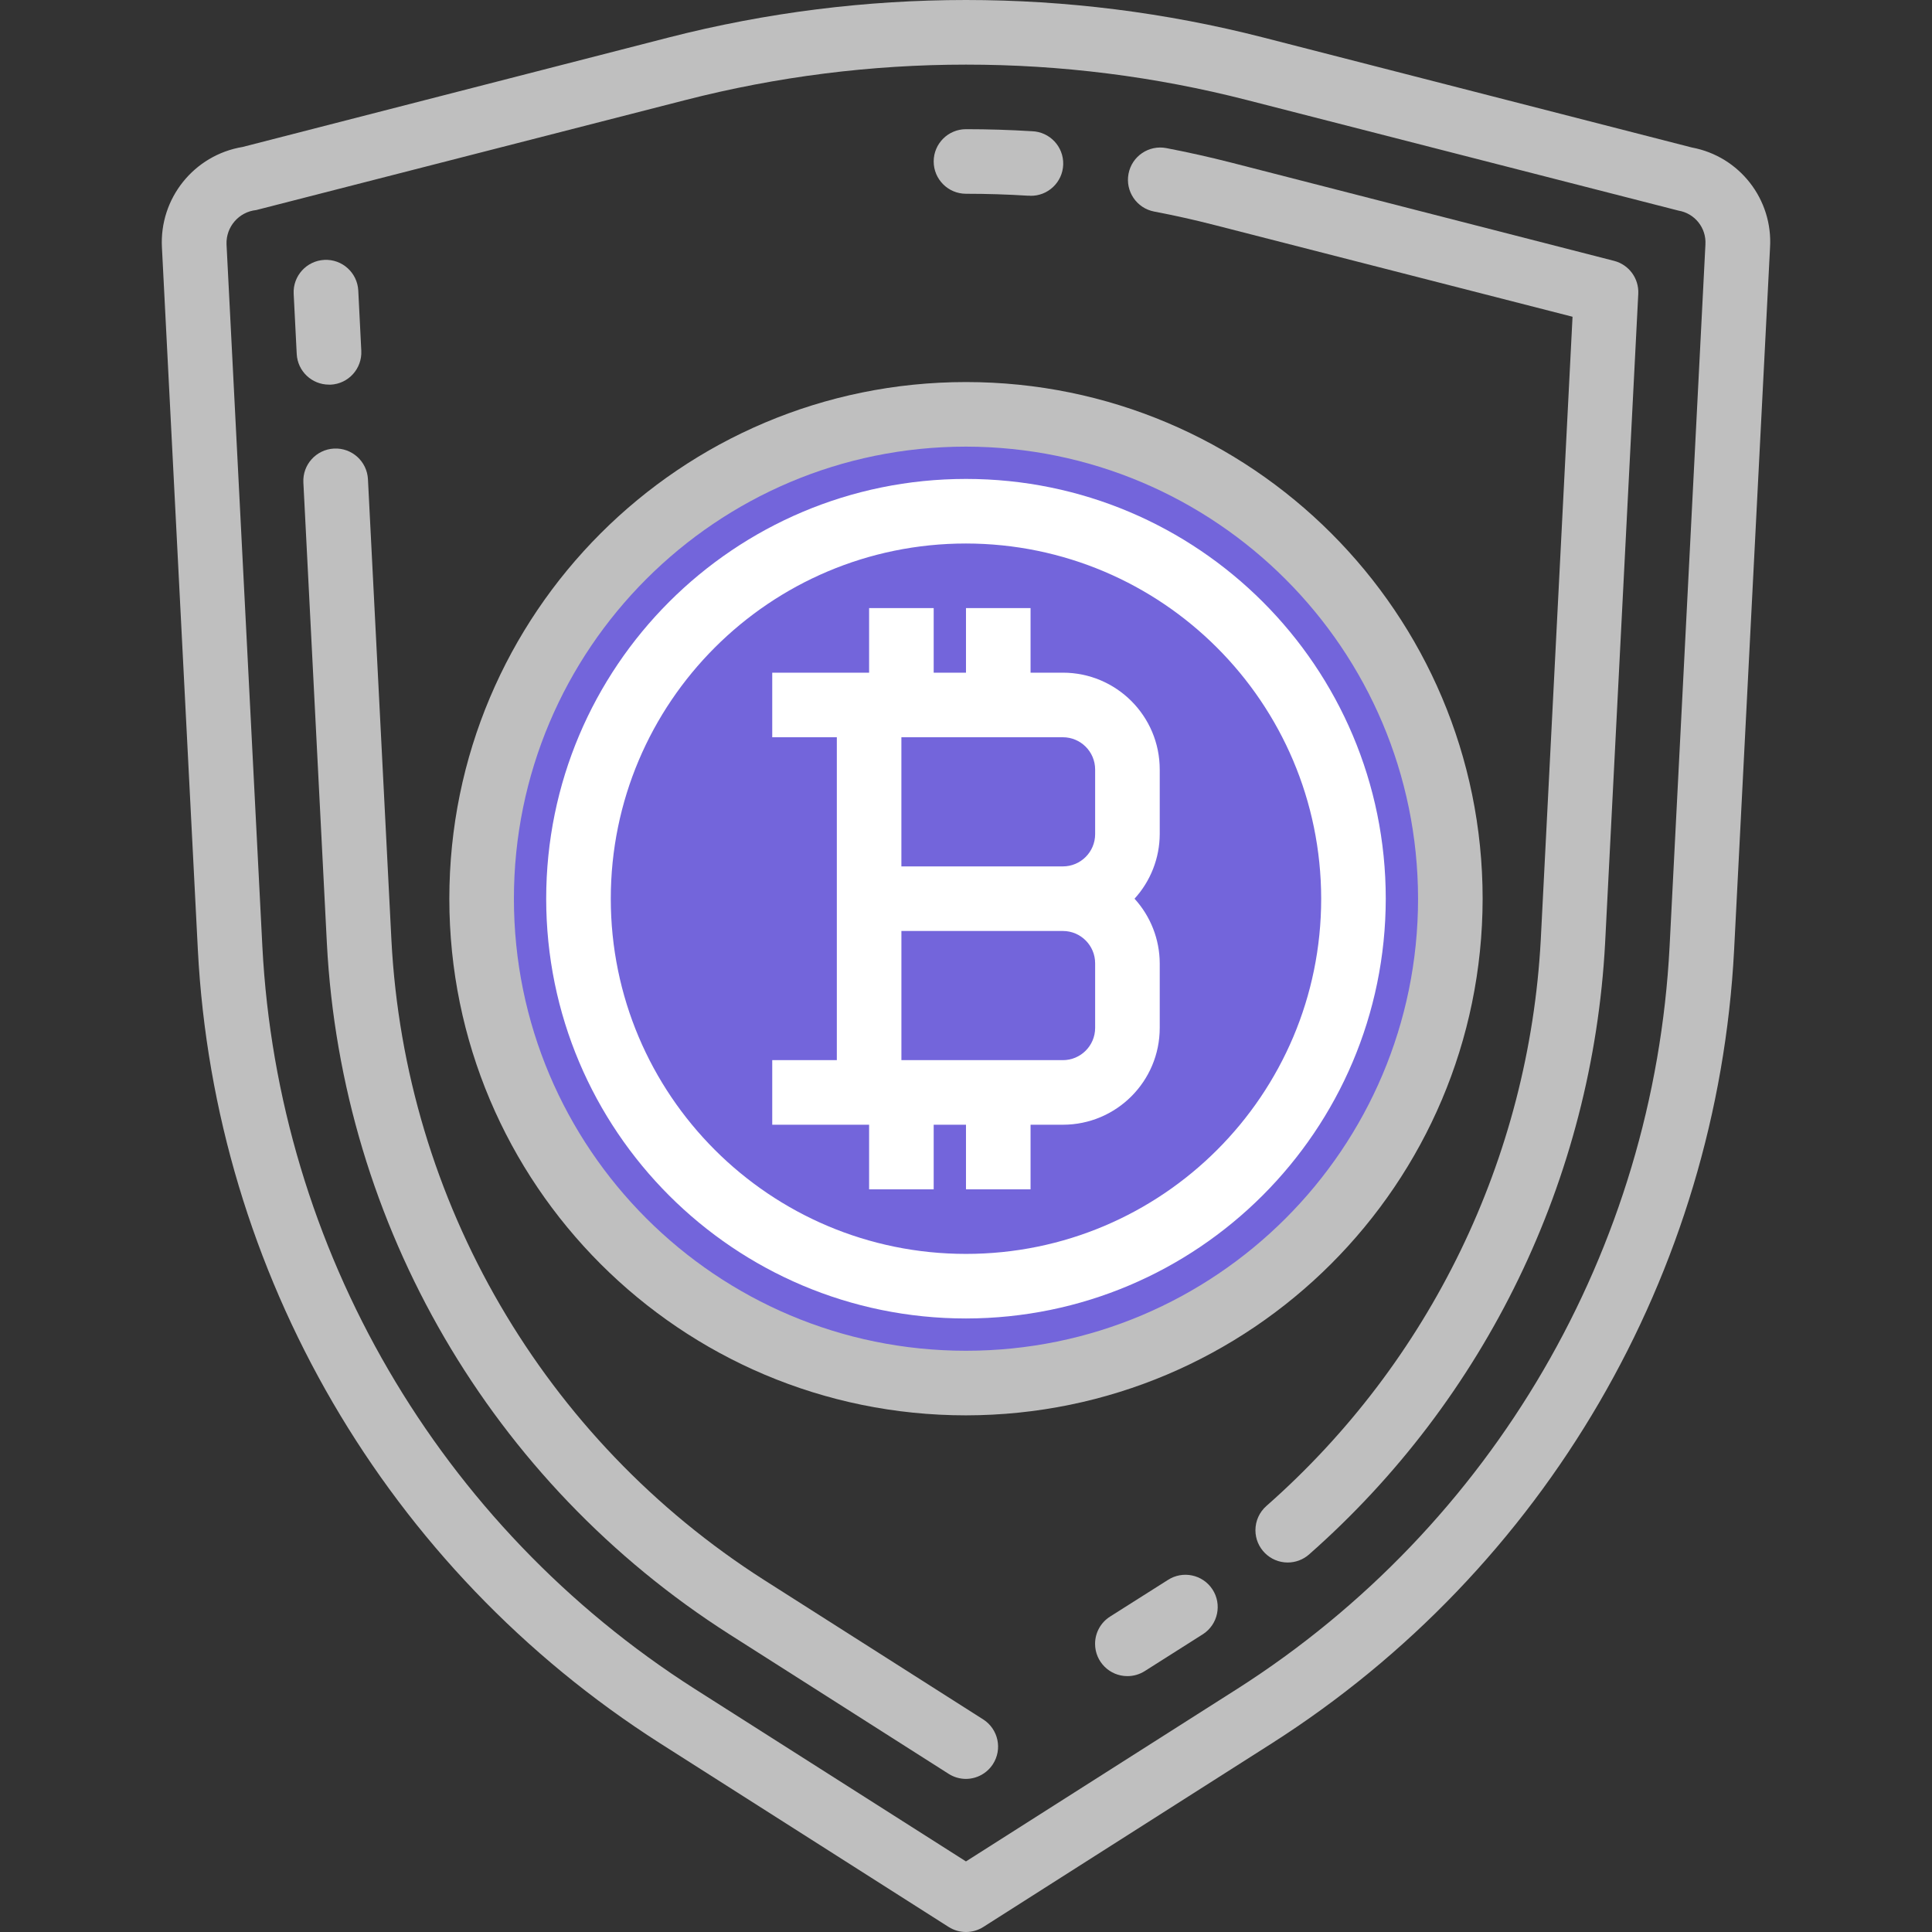 <svg width="120" height="120" viewBox="0 0 120 120" fill="none" xmlns="http://www.w3.org/2000/svg">
<rect x="0" y="0" width="120" height="120" fill="#333333" stroke="none"/>
<g clip-path="url(#clip0)">
<path d="M90.083 55.82C90.083 39.205 76.613 25.735 59.998 25.735C43.384 25.735 29.914 39.205 29.914 55.82C29.914 72.434 43.384 85.904 59.998 85.904C76.613 85.904 90.083 72.436 90.083 55.82ZM59.999 79.888C46.708 79.888 35.931 69.111 35.931 55.82C35.931 42.529 46.708 31.752 59.999 31.752C73.29 31.752 84.066 42.529 84.066 55.82C84.066 69.111 73.29 79.888 59.999 79.888Z" fill="#7365DB"/>
<path d="M59.999 31.752C46.708 31.752 35.931 42.528 35.931 55.82C35.931 69.111 46.708 79.887 59.999 79.887C73.29 79.887 84.066 69.111 84.066 55.82C84.066 42.528 73.29 31.752 59.999 31.752ZM70.027 51.808C70.027 54.025 68.232 55.82 66.016 55.82C68.232 55.82 70.027 57.615 70.027 59.831V63.842C70.027 66.058 68.232 67.854 66.016 67.854H62.004H55.987H53.982V43.786H55.987H62.004H66.016C68.232 43.786 70.027 45.581 70.027 47.797V51.808Z" fill="#7365DB"/>
<path d="M66.016 43.786H53.982V55.82H66.016C68.232 55.82 70.027 54.025 70.027 51.809V47.797C70.027 45.583 68.232 43.786 66.016 43.786Z" fill="#7365DB"/>
<path d="M53.982 67.854H66.016C68.232 67.854 70.027 66.058 70.027 63.842V59.831C70.027 57.615 68.232 55.82 66.016 55.82H53.982V67.854V67.854Z" fill="#7365DB"/>
<path d="M59.999 120C59.618 120 59.245 119.892 58.922 119.687L41.004 108.283C24.03 97.46 13.332 79.101 12.289 58.997L10.059 15.392C9.884 12.33 12.046 9.628 15.073 9.127L41.547 2.325C53.653 -0.775 66.344 -0.775 78.451 2.325L105.083 9.161C108.048 9.712 110.131 12.39 109.939 15.398L107.709 58.997C106.666 79.101 95.968 97.461 78.994 108.283L61.076 119.687C60.755 119.892 60.38 120 59.999 120ZM59.999 4.014C54.112 4.014 48.25 4.756 42.55 6.22L15.915 13.047C14.836 13.16 14.03 14.091 14.07 15.174L16.296 58.792C17.269 77.599 27.273 94.775 43.151 104.9L59.998 115.616L76.846 104.9C92.724 94.775 102.729 77.599 103.701 58.792L105.927 15.188V15.174C105.986 14.151 105.263 13.25 104.255 13.082L77.448 6.213C71.746 4.75 65.885 4.012 59.999 4.014Z" fill="#BFBFBF"/>
<path d="M20.436 23.89C19.367 23.892 18.484 23.054 18.43 21.987L18.241 18.248C18.185 17.141 19.04 16.198 20.147 16.142C21.254 16.086 22.197 16.941 22.253 18.048L22.441 21.786C22.497 22.894 21.647 23.836 20.542 23.892C20.542 23.892 20.542 23.892 20.54 23.892L20.436 23.89Z" fill="#BFBFBF"/>
<path d="M59.999 110.491C59.618 110.491 59.245 110.383 58.924 110.178L45.313 101.514C30.53 92.092 21.212 76.103 20.303 58.593L18.843 29.967C18.787 28.86 19.641 27.917 20.748 27.861C21.856 27.805 22.798 28.66 22.854 29.767L24.312 58.391C25.151 74.605 33.777 89.41 47.465 98.139L61.076 106.801C62.006 107.403 62.273 108.644 61.672 109.575C61.304 110.142 60.677 110.487 59.999 110.491Z" fill="#BFBFBF"/>
<path d="M70.027 104.107C68.92 104.109 68.019 103.213 68.017 102.106C68.015 101.418 68.366 100.778 68.948 100.409L72.532 98.139C73.459 97.533 74.702 97.794 75.308 98.72C75.913 99.647 75.653 100.89 74.726 101.496C74.712 101.504 74.7 101.512 74.686 101.522L71.104 103.794C70.781 103.999 70.408 104.107 70.027 104.107Z" fill="#BFBFBF"/>
<path d="M79.983 97.05C78.876 97.05 77.977 96.151 77.977 95.044C77.977 94.466 78.226 93.917 78.661 93.536C88.83 84.583 94.971 71.913 95.699 58.383L97.673 19.674L75.454 13.982C74.209 13.661 72.953 13.381 71.687 13.14C70.598 12.931 69.886 11.88 70.095 10.791C70.303 9.702 71.354 8.99 72.444 9.199C73.789 9.457 75.127 9.756 76.455 10.095L100.252 16.202C101.176 16.439 101.804 17.295 101.756 18.248L99.696 58.587C98.912 73.198 92.284 86.881 81.305 96.552C80.94 96.873 80.468 97.05 79.983 97.05Z" fill="#BFBFBF"/>
<path d="M63.97 12.155H63.844C62.564 12.075 61.282 12.035 59.999 12.035C58.892 12.035 57.993 11.136 57.993 10.029C57.993 8.922 58.892 8.024 59.999 8.024C61.365 8.024 62.729 8.066 64.094 8.15C65.201 8.184 66.072 9.111 66.038 10.218C66.004 11.325 65.077 12.196 63.97 12.161L63.97 12.155Z" fill="#BFBFBF"/>
<path d="M59.999 81.893C45.598 81.893 33.925 70.22 33.925 55.82C33.925 41.419 45.598 29.747 59.999 29.747C74.399 29.747 86.072 41.419 86.072 55.82C86.056 70.214 74.391 81.877 59.999 81.893ZM59.999 33.758C47.815 33.758 37.937 43.636 37.937 55.82C37.937 68.004 47.814 77.882 59.999 77.882C72.183 77.882 82.061 68.004 82.061 55.82C82.047 43.642 72.177 33.772 59.999 33.758Z" fill="white"/>
<path d="M72.033 47.797C72.033 44.474 69.339 41.781 66.016 41.781H64.01V37.769H59.999V41.781H57.993V37.769H53.982V41.781H47.965V45.792H51.977V65.848H47.965V69.859H53.982V73.871H57.993V69.859H59.999V73.871H64.01V69.859H66.016C69.339 69.859 72.033 67.166 72.033 63.843V59.831C72.027 58.347 71.469 56.917 70.468 55.82C71.469 54.723 72.027 53.293 72.033 51.809V47.797ZM55.987 45.792H66.016C67.123 45.792 68.021 46.69 68.021 47.797V51.808C68.021 52.916 67.123 53.814 66.016 53.814H55.987V45.792V45.792ZM68.021 63.842C68.021 64.95 67.123 65.848 66.016 65.848H55.988V57.825H66.016C67.123 57.825 68.021 58.724 68.021 59.831V63.842Z" fill="white"/>
<path d="M59.999 87.91C42.275 87.91 27.909 73.543 27.909 55.82C27.909 38.096 42.275 23.73 59.999 23.73C77.723 23.73 92.089 38.096 92.089 55.82C92.069 73.534 77.713 87.89 59.999 87.91ZM59.999 27.741C44.491 27.741 31.92 40.312 31.92 55.82C31.92 71.327 44.491 83.898 59.999 83.898C75.506 83.898 88.078 71.327 88.078 55.82C88.062 40.32 75.5 27.759 59.999 27.741Z" fill="#BFBFBF"/>
</g>
<defs>
<clipPath id="clip0">
<rect width="120" height="120" fill="white"/>
</clipPath>
</defs>
</svg>
